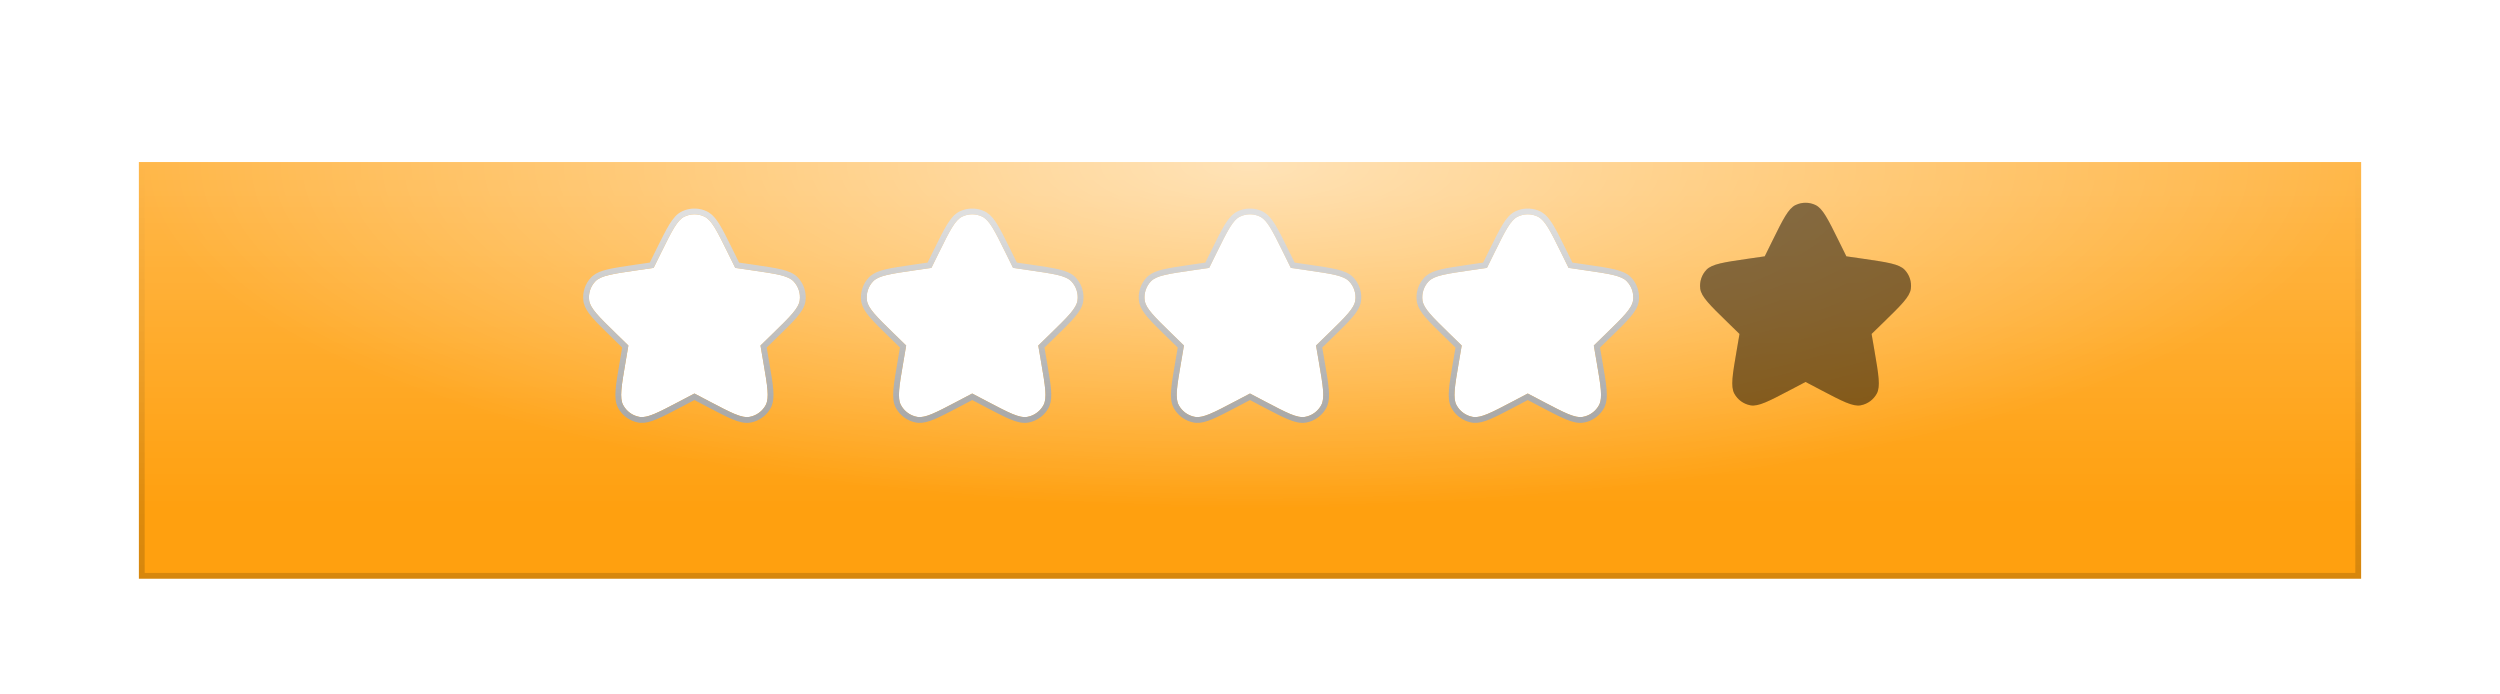 <svg width="216" height="60" viewBox="0 0 216 60" fill="none" xmlns="http://www.w3.org/2000/svg">
<g filter="url(#filter0_dd_245_4402)">
<rect x="12" y="8" width="192" height="36" fill="#FFA00F"/>
<rect x="12.25" y="8.25" width="191.5" height="35.5" stroke="url(#paint0_linear_245_4402)" stroke-width="0.5" stroke-linecap="round" style="mix-blend-mode:darken"/>
</g>
<rect x="12" y="8" width="192" height="36" fill="url(#paint1_linear_245_4402)" fill-opacity="0.3" style="mix-blend-mode:overlay"/>
<rect x="12" y="8" width="192" height="36" fill="url(#paint2_radial_245_4402)" fill-opacity="0.6" style="mix-blend-mode:overlay"/>
<g filter="url(#filter1_i_245_4402)">
<path fill-rule="evenodd" clip-rule="evenodd" d="M156 32L154.685 32.691C152.841 33.66 151.919 34.145 151.238 34.019C150.645 33.909 150.133 33.537 149.845 33.007C149.514 32.397 149.69 31.371 150.042 29.317L150.293 27.854L149.23 26.818C147.738 25.363 146.992 24.636 146.902 23.949C146.823 23.351 147.019 22.749 147.434 22.312C147.911 21.809 148.942 21.659 151.003 21.359L152.473 21.146L153.13 19.814C154.052 17.946 154.513 17.012 155.139 16.714C155.683 16.454 156.316 16.454 156.86 16.714C157.486 17.012 157.947 17.946 158.869 19.814L159.526 21.146L160.996 21.359C163.057 21.659 164.088 21.809 164.565 22.312C164.98 22.749 165.176 23.351 165.097 23.949C165.007 24.636 164.261 25.363 162.769 26.818L161.706 27.854L161.957 29.317C162.309 31.371 162.485 32.397 162.154 33.007C161.866 33.537 161.355 33.909 160.761 34.019C160.08 34.145 159.158 33.66 157.314 32.691L156 32Z" fill="black" fill-opacity="0.24" style="mix-blend-mode:color-burn"/>
<path fill-rule="evenodd" clip-rule="evenodd" d="M156 32L154.685 32.691C152.841 33.66 151.919 34.145 151.238 34.019C150.645 33.909 150.133 33.537 149.845 33.007C149.514 32.397 149.69 31.371 150.042 29.317L150.293 27.854L149.23 26.818C147.738 25.363 146.992 24.636 146.902 23.949C146.823 23.351 147.019 22.749 147.434 22.312C147.911 21.809 148.942 21.659 151.003 21.359L152.473 21.146L153.13 19.814C154.052 17.946 154.513 17.012 155.139 16.714C155.683 16.454 156.316 16.454 156.86 16.714C157.486 17.012 157.947 17.946 158.869 19.814L159.526 21.146L160.996 21.359C163.057 21.659 164.088 21.809 164.565 22.312C164.98 22.749 165.176 23.351 165.097 23.949C165.007 24.636 164.261 25.363 162.769 26.818L161.706 27.854L161.957 29.317C162.309 31.371 162.485 32.397 162.154 33.007C161.866 33.537 161.355 33.909 160.761 34.019C160.08 34.145 159.158 33.66 157.314 32.691L156 32Z" fill="black" fill-opacity="0.32" style="mix-blend-mode:darken"/>
</g>
<g filter="url(#filter2_d_245_4402)">
<path fill-rule="evenodd" clip-rule="evenodd" d="M132 32L130.685 32.691C128.841 33.66 127.919 34.145 127.238 34.019C126.645 33.909 126.133 33.537 125.845 33.007C125.514 32.397 125.69 31.371 126.042 29.317L126.293 27.854L125.23 26.818C123.738 25.363 122.992 24.636 122.902 23.949C122.823 23.351 123.019 22.749 123.434 22.312C123.911 21.809 124.942 21.659 127.003 21.359L128.473 21.146L129.13 19.814C130.052 17.946 130.513 17.012 131.139 16.714C131.683 16.454 132.316 16.454 132.86 16.714C133.486 17.012 133.947 17.946 134.869 19.814L135.526 21.146L136.996 21.359C139.057 21.659 140.088 21.809 140.565 22.312C140.98 22.749 141.176 23.351 141.097 23.949C141.007 24.636 140.261 25.363 138.769 26.818L137.706 27.854L137.957 29.317C138.309 31.371 138.485 32.397 138.154 33.007C137.866 33.537 137.355 33.909 136.761 34.019C136.08 34.145 135.158 33.66 133.314 32.691L132 32Z" fill="white"/>
<path d="M131.265 16.392C131.82 16.2 132.432 16.232 132.968 16.488L133.107 16.565C133.425 16.763 133.692 17.096 133.967 17.544C134.283 18.061 134.635 18.774 135.094 19.704L135.691 20.916L137.031 21.112L138.396 21.317C138.795 21.382 139.138 21.446 139.433 21.516C140.017 21.656 140.455 21.833 140.746 22.139L140.91 22.332C141.213 22.734 141.373 23.226 141.364 23.729L141.345 23.982C141.29 24.401 141.039 24.801 140.648 25.258C140.452 25.488 140.211 25.742 139.927 26.029L138.943 26.997L137.974 27.941L138.203 29.275L138.43 30.636C138.491 31.035 138.537 31.382 138.561 31.684C138.602 32.209 138.582 32.635 138.441 32.982L138.374 33.126C138.091 33.647 137.614 34.033 137.053 34.205L136.807 34.264C136.391 34.341 135.933 34.227 135.378 33.997C135.098 33.881 134.782 33.73 134.422 33.548L133.197 32.913L131.999 32.282L130.802 32.913C129.884 33.395 129.18 33.765 128.621 33.997C128.135 34.198 127.723 34.311 127.35 34.285L127.192 34.264C126.609 34.156 126.094 33.823 125.758 33.341L125.625 33.126C125.423 32.754 125.391 32.283 125.438 31.684C125.486 31.081 125.621 30.297 125.796 29.275L126.024 27.94L125.056 26.997C124.313 26.273 123.744 25.718 123.351 25.258C123.009 24.858 122.774 24.502 122.684 24.138L122.654 23.982C122.566 23.309 122.786 22.631 123.253 22.139L123.368 22.031C123.655 21.789 124.055 21.639 124.566 21.516C125.155 21.375 125.942 21.261 126.968 21.112L128.308 20.916L128.906 19.704L129.522 18.469C129.707 18.11 129.874 17.803 130.032 17.544C130.346 17.032 130.65 16.67 131.031 16.488L131.265 16.392Z" stroke="url(#paint3_linear_245_4402)" stroke-width="0.5" stroke-linecap="round" style="mix-blend-mode:color-burn"/>
</g>
<g filter="url(#filter3_d_245_4402)">
<path fill-rule="evenodd" clip-rule="evenodd" d="M108 32L106.685 32.691C104.841 33.66 103.919 34.145 103.238 34.019C102.645 33.909 102.133 33.537 101.845 33.007C101.514 32.397 101.69 31.371 102.042 29.317L102.293 27.854L101.23 26.818C99.738 25.363 98.992 24.636 98.902 23.949C98.823 23.351 99.019 22.749 99.434 22.312C99.911 21.809 100.942 21.659 103.003 21.359L104.473 21.146L105.13 19.814C106.052 17.946 106.513 17.012 107.139 16.714C107.683 16.454 108.316 16.454 108.86 16.714C109.486 17.012 109.947 17.946 110.869 19.814L111.526 21.146L112.996 21.359C115.057 21.659 116.088 21.809 116.565 22.312C116.98 22.749 117.176 23.351 117.097 23.949C117.007 24.636 116.261 25.363 114.769 26.818L113.706 27.854L113.957 29.317C114.309 31.371 114.485 32.397 114.154 33.007C113.866 33.537 113.355 33.909 112.761 34.019C112.08 34.145 111.158 33.66 109.314 32.691L108 32Z" fill="white"/>
<path d="M107.265 16.392C107.82 16.2 108.432 16.232 108.968 16.488L109.107 16.565C109.425 16.763 109.692 17.096 109.967 17.544C110.283 18.061 110.635 18.774 111.094 19.704L111.691 20.916L113.031 21.112L114.396 21.317C114.795 21.382 115.138 21.446 115.433 21.516C116.017 21.656 116.455 21.833 116.746 22.139L116.91 22.332C117.213 22.734 117.373 23.226 117.364 23.729L117.345 23.982C117.29 24.401 117.039 24.801 116.648 25.258C116.452 25.488 116.211 25.742 115.927 26.029L114.943 26.997L113.974 27.941L114.203 29.275L114.43 30.636C114.491 31.035 114.537 31.382 114.561 31.684C114.602 32.209 114.582 32.635 114.441 32.982L114.374 33.126C114.091 33.647 113.614 34.033 113.053 34.205L112.807 34.264C112.391 34.341 111.933 34.227 111.378 33.997C111.098 33.881 110.782 33.73 110.422 33.548L109.197 32.913L107.999 32.282L106.802 32.913C105.884 33.395 105.18 33.765 104.621 33.997C104.135 34.198 103.723 34.311 103.35 34.285L103.192 34.264C102.609 34.156 102.094 33.823 101.758 33.341L101.625 33.126C101.423 32.754 101.391 32.283 101.438 31.684C101.486 31.081 101.621 30.297 101.796 29.275L102.024 27.94L101.056 26.997C100.313 26.273 99.744 25.718 99.351 25.258C99.009 24.858 98.774 24.502 98.684 24.138L98.654 23.982C98.566 23.309 98.786 22.631 99.253 22.139L99.368 22.031C99.655 21.789 100.055 21.639 100.566 21.516C101.155 21.375 101.942 21.261 102.968 21.112L104.308 20.916L104.906 19.704L105.522 18.469C105.707 18.11 105.874 17.803 106.032 17.544C106.346 17.032 106.65 16.67 107.031 16.488L107.265 16.392Z" stroke="url(#paint4_linear_245_4402)" stroke-width="0.5" stroke-linecap="round" style="mix-blend-mode:color-burn"/>
</g>
<g filter="url(#filter4_d_245_4402)">
<path fill-rule="evenodd" clip-rule="evenodd" d="M83.999 32L82.685 32.691C80.841 33.66 79.919 34.145 79.238 34.019C78.644 33.909 78.133 33.537 77.845 33.007C77.514 32.397 77.69 31.371 78.042 29.317L78.293 27.854L77.23 26.818C75.738 25.363 74.992 24.636 74.902 23.949C74.823 23.351 75.019 22.749 75.434 22.312C75.911 21.809 76.942 21.659 79.003 21.359L80.473 21.146L81.13 19.814C82.052 17.946 82.513 17.012 83.139 16.714C83.683 16.454 84.316 16.454 84.86 16.714C85.486 17.012 85.947 17.946 86.869 19.814L87.526 21.146L88.996 21.359C91.057 21.659 92.088 21.809 92.565 22.312C92.98 22.749 93.176 23.351 93.097 23.949C93.007 24.636 92.261 25.363 90.769 26.818L89.706 27.854L89.957 29.317C90.309 31.371 90.485 32.397 90.154 33.007C89.866 33.537 89.355 33.909 88.761 34.019C88.08 34.145 87.158 33.66 85.314 32.691L83.999 32Z" fill="white"/>
<path d="M83.265 16.392C83.82 16.2 84.432 16.232 84.968 16.488L85.107 16.565C85.425 16.763 85.692 17.096 85.967 17.544C86.283 18.061 86.635 18.774 87.094 19.704L87.691 20.916L89.031 21.112L90.397 21.317C90.795 21.382 91.138 21.446 91.433 21.516C92.017 21.656 92.455 21.833 92.746 22.139L92.91 22.332C93.213 22.734 93.373 23.226 93.364 23.729L93.345 23.982C93.29 24.401 93.039 24.801 92.648 25.258C92.452 25.488 92.211 25.742 91.927 26.029L90.943 26.997L89.974 27.941L90.203 29.275L90.43 30.636C90.491 31.035 90.537 31.382 90.561 31.684C90.602 32.209 90.582 32.635 90.441 32.982L90.374 33.126C90.091 33.647 89.614 34.033 89.053 34.205L88.807 34.264C88.391 34.341 87.933 34.227 87.378 33.997C87.098 33.881 86.782 33.73 86.422 33.548L85.197 32.913L83.999 32.282L82.802 32.913C81.884 33.395 81.18 33.765 80.621 33.997C80.135 34.198 79.723 34.311 79.35 34.285L79.192 34.264C78.609 34.156 78.094 33.823 77.758 33.341L77.625 33.126C77.424 32.754 77.391 32.283 77.439 31.684C77.486 31.081 77.621 30.297 77.796 29.275L78.024 27.94L77.056 26.997C76.313 26.273 75.744 25.718 75.351 25.258C75.009 24.858 74.774 24.502 74.684 24.138L74.654 23.982C74.566 23.309 74.786 22.631 75.253 22.139L75.368 22.031C75.655 21.789 76.055 21.639 76.566 21.516C77.155 21.375 77.942 21.261 78.968 21.112L80.308 20.916L80.906 19.704L81.522 18.469C81.707 18.11 81.874 17.803 82.032 17.544C82.346 17.032 82.65 16.67 83.031 16.488L83.265 16.392Z" stroke="url(#paint5_linear_245_4402)" stroke-width="0.5" stroke-linecap="round" style="mix-blend-mode:color-burn"/>
</g>
<g filter="url(#filter5_d_245_4402)">
<path fill-rule="evenodd" clip-rule="evenodd" d="M59.999 32L58.685 32.691C56.841 33.66 55.919 34.145 55.238 34.019C54.645 33.909 54.133 33.537 53.845 33.007C53.514 32.397 53.69 31.371 54.042 29.317L54.293 27.854L53.23 26.818C51.738 25.363 50.992 24.636 50.902 23.949C50.823 23.351 51.019 22.749 51.434 22.312C51.911 21.809 52.942 21.659 55.003 21.359L56.473 21.146L57.13 19.814C58.052 17.946 58.513 17.012 59.139 16.714C59.683 16.454 60.316 16.454 60.86 16.714C61.486 17.012 61.947 17.946 62.869 19.814L63.526 21.146L64.996 21.359C67.057 21.659 68.088 21.809 68.565 22.312C68.98 22.749 69.176 23.351 69.097 23.949C69.007 24.636 68.261 25.363 66.769 26.818L65.706 27.854L65.957 29.317C66.309 31.371 66.485 32.397 66.154 33.007C65.866 33.537 65.355 33.909 64.761 34.019C64.08 34.145 63.158 33.66 61.314 32.691L59.999 32Z" fill="white"/>
<path d="M59.265 16.392C59.82 16.2 60.432 16.232 60.968 16.488L61.107 16.565C61.425 16.763 61.692 17.096 61.967 17.544C62.283 18.061 62.635 18.774 63.094 19.704L63.691 20.916L65.031 21.112L66.397 21.317C66.795 21.382 67.138 21.446 67.433 21.516C68.017 21.656 68.455 21.833 68.746 22.139L68.91 22.332C69.213 22.734 69.373 23.226 69.364 23.729L69.345 23.982C69.29 24.401 69.039 24.801 68.648 25.258C68.452 25.488 68.211 25.742 67.927 26.029L66.943 26.997L65.974 27.941L66.203 29.275L66.43 30.636C66.491 31.035 66.537 31.382 66.561 31.684C66.602 32.209 66.582 32.635 66.441 32.982L66.374 33.126C66.091 33.647 65.614 34.033 65.053 34.205L64.807 34.264C64.391 34.341 63.933 34.227 63.378 33.997C63.098 33.881 62.782 33.73 62.422 33.548L61.197 32.913L59.999 32.282L58.802 32.913C57.884 33.395 57.18 33.765 56.621 33.997C56.135 34.198 55.723 34.311 55.35 34.285L55.192 34.264C54.609 34.156 54.094 33.823 53.758 33.341L53.625 33.126C53.423 32.754 53.391 32.283 53.438 31.684C53.486 31.081 53.621 30.297 53.796 29.275L54.024 27.94L53.056 26.997C52.313 26.273 51.744 25.718 51.351 25.258C51.009 24.858 50.774 24.502 50.684 24.138L50.654 23.982C50.566 23.309 50.786 22.631 51.253 22.139L51.368 22.031C51.655 21.789 52.054 21.639 52.566 21.516C53.155 21.375 53.942 21.261 54.968 21.112L56.308 20.916L56.906 19.704L57.523 18.469C57.707 18.11 57.874 17.803 58.032 17.544C58.346 17.032 58.65 16.67 59.031 16.488L59.265 16.392Z" stroke="url(#paint6_linear_245_4402)" stroke-width="0.5" stroke-linecap="round" style="mix-blend-mode:color-burn"/>
</g>
<defs>
<filter id="filter0_dd_245_4402" x="0" y="0" width="216" height="60" filterUnits="userSpaceOnUse" color-interpolation-filters="sRGB">
<feFlood flood-opacity="0" result="BackgroundImageFix"/>
<feColorMatrix in="SourceAlpha" type="matrix" values="0 0 0 0 0 0 0 0 0 0 0 0 0 0 0 0 0 0 127 0" result="hardAlpha"/>
<feOffset dy="4"/>
<feGaussianBlur stdDeviation="6"/>
<feColorMatrix type="matrix" values="0 0 0 0 0 0 0 0 0 0 0 0 0 0 0 0 0 0 0.16 0"/>
<feBlend mode="normal" in2="BackgroundImageFix" result="effect1_dropShadow_245_4402"/>
<feColorMatrix in="SourceAlpha" type="matrix" values="0 0 0 0 0 0 0 0 0 0 0 0 0 0 0 0 0 0 127 0" result="hardAlpha"/>
<feOffset dy="2"/>
<feGaussianBlur stdDeviation="2"/>
<feColorMatrix type="matrix" values="0 0 0 0 0 0 0 0 0 0 0 0 0 0 0 0 0 0 0.24 0"/>
<feBlend mode="normal" in2="effect1_dropShadow_245_4402" result="effect2_dropShadow_245_4402"/>
<feBlend mode="normal" in="SourceGraphic" in2="effect2_dropShadow_245_4402" result="shape"/>
</filter>
<filter id="filter1_i_245_4402" x="146.885" y="16.519" width="18.23" height="18.519" filterUnits="userSpaceOnUse" color-interpolation-filters="sRGB">
<feFlood flood-opacity="0" result="BackgroundImageFix"/>
<feBlend mode="normal" in="SourceGraphic" in2="BackgroundImageFix" result="shape"/>
<feColorMatrix in="SourceAlpha" type="matrix" values="0 0 0 0 0 0 0 0 0 0 0 0 0 0 0 0 0 0 127 0" result="hardAlpha"/>
<feOffset dy="1"/>
<feGaussianBlur stdDeviation="1"/>
<feComposite in2="hardAlpha" operator="arithmetic" k2="-1" k3="1"/>
<feColorMatrix type="matrix" values="0 0 0 0 0 0 0 0 0 0 0 0 0 0 0 0 0 0 0.24 0"/>
<feBlend mode="darken" in2="shape" result="effect1_innerShadow_245_4402"/>
</filter>
<filter id="filter2_d_245_4402" x="110.385" y="6.019" width="43.23" height="42.519" filterUnits="userSpaceOnUse" color-interpolation-filters="sRGB">
<feFlood flood-opacity="0" result="BackgroundImageFix"/>
<feColorMatrix in="SourceAlpha" type="matrix" values="0 0 0 0 0 0 0 0 0 0 0 0 0 0 0 0 0 0 127 0" result="hardAlpha"/>
<feOffset dy="2"/>
<feGaussianBlur stdDeviation="6"/>
<feColorMatrix type="matrix" values="0 0 0 0 0 0 0 0 0 0 0 0 0 0 0 0 0 0 0.12 0"/>
<feBlend mode="plus-darker" in2="BackgroundImageFix" result="effect1_dropShadow_245_4402"/>
<feBlend mode="normal" in="SourceGraphic" in2="effect1_dropShadow_245_4402" result="shape"/>
</filter>
<filter id="filter3_d_245_4402" x="86.385" y="6.019" width="43.23" height="42.519" filterUnits="userSpaceOnUse" color-interpolation-filters="sRGB">
<feFlood flood-opacity="0" result="BackgroundImageFix"/>
<feColorMatrix in="SourceAlpha" type="matrix" values="0 0 0 0 0 0 0 0 0 0 0 0 0 0 0 0 0 0 127 0" result="hardAlpha"/>
<feOffset dy="2"/>
<feGaussianBlur stdDeviation="6"/>
<feColorMatrix type="matrix" values="0 0 0 0 0 0 0 0 0 0 0 0 0 0 0 0 0 0 0.12 0"/>
<feBlend mode="plus-darker" in2="BackgroundImageFix" result="effect1_dropShadow_245_4402"/>
<feBlend mode="normal" in="SourceGraphic" in2="effect1_dropShadow_245_4402" result="shape"/>
</filter>
<filter id="filter4_d_245_4402" x="62.385" y="6.019" width="43.23" height="42.519" filterUnits="userSpaceOnUse" color-interpolation-filters="sRGB">
<feFlood flood-opacity="0" result="BackgroundImageFix"/>
<feColorMatrix in="SourceAlpha" type="matrix" values="0 0 0 0 0 0 0 0 0 0 0 0 0 0 0 0 0 0 127 0" result="hardAlpha"/>
<feOffset dy="2"/>
<feGaussianBlur stdDeviation="6"/>
<feColorMatrix type="matrix" values="0 0 0 0 0 0 0 0 0 0 0 0 0 0 0 0 0 0 0.12 0"/>
<feBlend mode="plus-darker" in2="BackgroundImageFix" result="effect1_dropShadow_245_4402"/>
<feBlend mode="normal" in="SourceGraphic" in2="effect1_dropShadow_245_4402" result="shape"/>
</filter>
<filter id="filter5_d_245_4402" x="38.385" y="6.019" width="43.23" height="42.519" filterUnits="userSpaceOnUse" color-interpolation-filters="sRGB">
<feFlood flood-opacity="0" result="BackgroundImageFix"/>
<feColorMatrix in="SourceAlpha" type="matrix" values="0 0 0 0 0 0 0 0 0 0 0 0 0 0 0 0 0 0 127 0" result="hardAlpha"/>
<feOffset dy="2"/>
<feGaussianBlur stdDeviation="6"/>
<feColorMatrix type="matrix" values="0 0 0 0 0 0 0 0 0 0 0 0 0 0 0 0 0 0 0.12 0"/>
<feBlend mode="plus-darker" in2="BackgroundImageFix" result="effect1_dropShadow_245_4402"/>
<feBlend mode="normal" in="SourceGraphic" in2="effect1_dropShadow_245_4402" result="shape"/>
</filter>
<linearGradient id="paint0_linear_245_4402" x1="108" y1="8" x2="108" y2="44" gradientUnits="userSpaceOnUse">
<stop stop-opacity="0"/>
<stop offset="1" stop-opacity="0.16"/>
</linearGradient>
<linearGradient id="paint1_linear_245_4402" x1="108" y1="8" x2="108" y2="44" gradientUnits="userSpaceOnUse">
<stop stop-color="white"/>
<stop offset="1" stop-color="white" stop-opacity="0"/>
</linearGradient>
<radialGradient id="paint2_radial_245_4402" cx="0" cy="0" r="1" gradientUnits="userSpaceOnUse" gradientTransform="translate(108 14.282) rotate(90) scale(29.718 96)">
<stop stop-color="white"/>
<stop offset="1" stop-color="white" stop-opacity="0"/>
</radialGradient>
<linearGradient id="paint3_linear_245_4402" x1="132" y1="16.519" x2="132" y2="34.038" gradientUnits="userSpaceOnUse">
<stop stop-color="#DFDFDF"/>
<stop offset="1" stop-color="#A9A9A9"/>
</linearGradient>
<linearGradient id="paint4_linear_245_4402" x1="108" y1="16.519" x2="108" y2="34.038" gradientUnits="userSpaceOnUse">
<stop stop-color="#DFDFDF"/>
<stop offset="1" stop-color="#A9A9A9"/>
</linearGradient>
<linearGradient id="paint5_linear_245_4402" x1="83.999" y1="16.519" x2="83.999" y2="34.038" gradientUnits="userSpaceOnUse">
<stop stop-color="#DFDFDF"/>
<stop offset="1" stop-color="#A9A9A9"/>
</linearGradient>
<linearGradient id="paint6_linear_245_4402" x1="59.999" y1="16.519" x2="59.999" y2="34.038" gradientUnits="userSpaceOnUse">
<stop stop-color="#DFDFDF"/>
<stop offset="1" stop-color="#A9A9A9"/>
</linearGradient>
</defs>
</svg>

